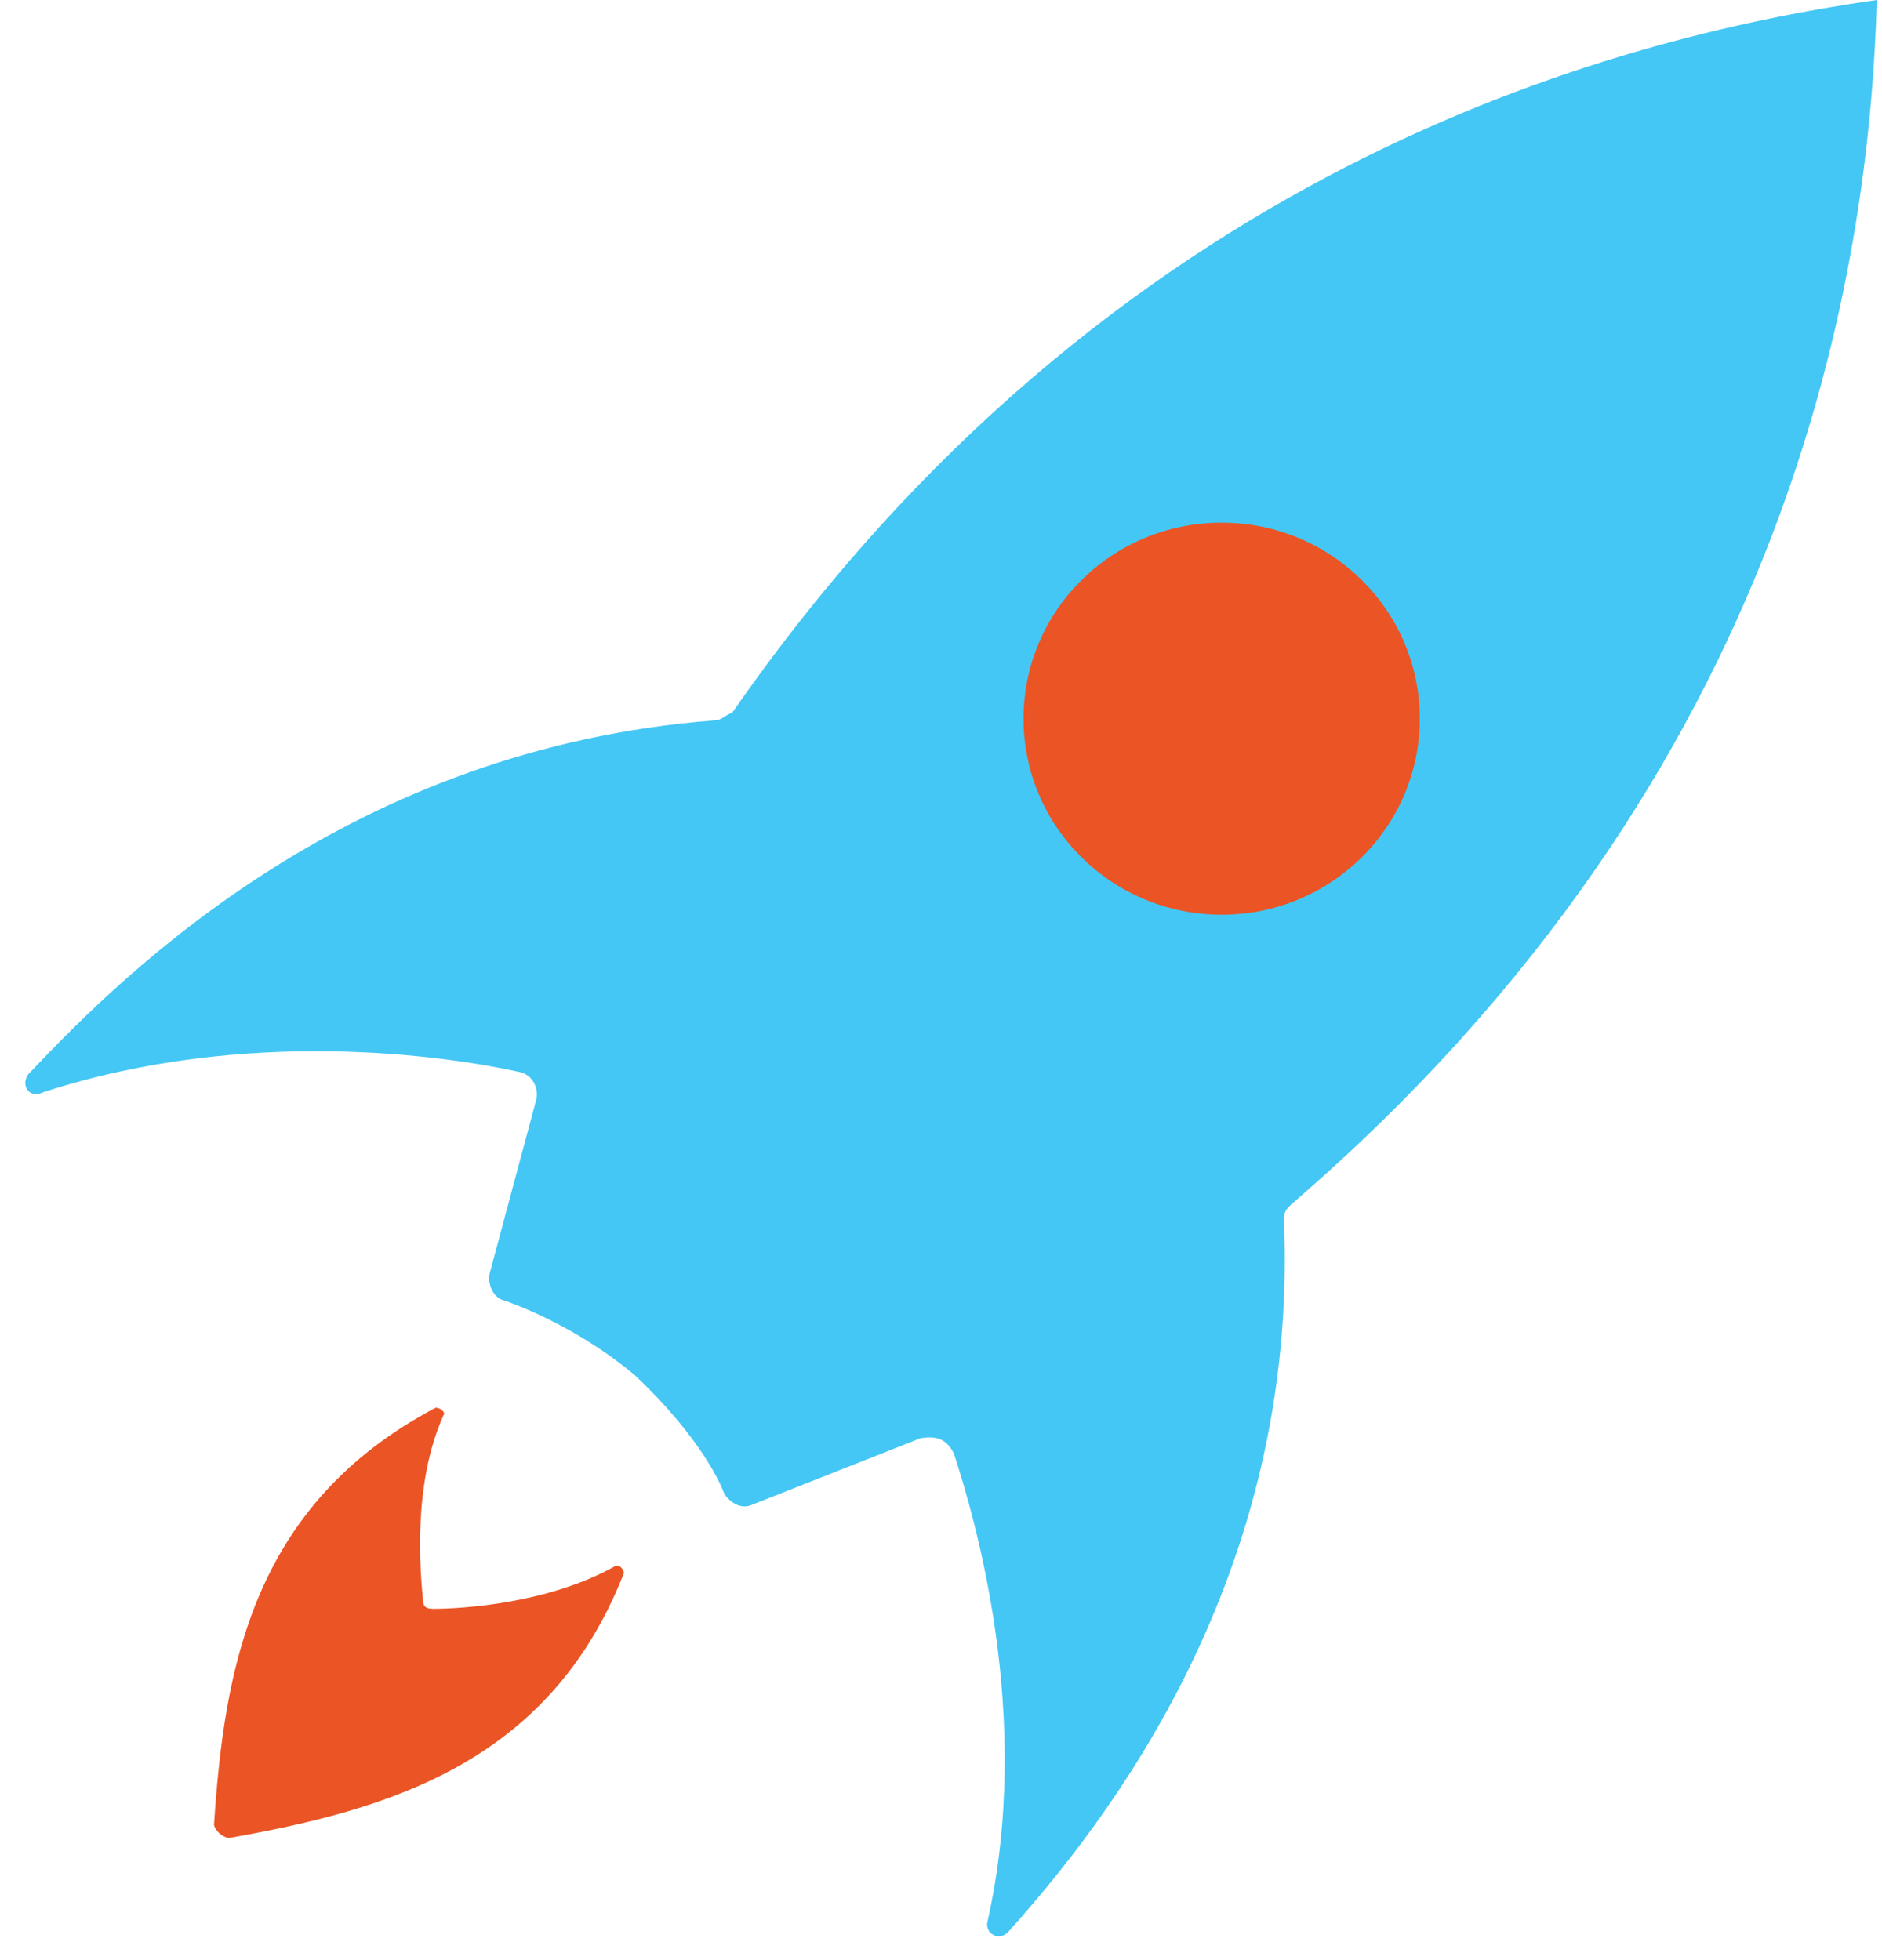 <svg width="48px" height="50px" viewBox="0 0 48 50" version="1.1" xmlns="http://www.w3.org/2000/svg" xmlns:xlink="http://www.w3.org/1999/xlink" xmlns:sketch="http://www.bohemiancoding.com/sketch/ns">
    <!-- Generator: Sketch 3.4.3 (16044) - http://www.bohemiancoding.com/sketch -->
    <title>noun_113198_cc</title>
    <desc>Created with Sketch.</desc>
    <defs>
        <path d="M0.723,27.403 C0.526,27.662 0.723,28.052 1.118,27.857 C6.312,26.169 11.441,26.948 13.216,27.338 C13.611,27.403 13.742,27.792 13.677,28.052 L12.493,32.468 C12.427,32.727 12.559,33.117 12.888,33.182 C13.611,33.442 14.926,34.026 16.175,35.065 C17.425,36.234 18.214,37.403 18.477,38.117 C18.674,38.377 18.937,38.506 19.2,38.377 L23.474,36.688 C23.868,36.623 24.132,36.688 24.329,37.078 C24.855,38.701 26.367,43.766 25.184,49.026 C25.118,49.286 25.447,49.545 25.71,49.286 C28.208,46.494 33.14,40.26 32.745,31.104 C32.745,30.909 32.811,30.844 32.942,30.714 C45.764,19.675 47.671,6.883 47.868,7.10542736e-15 C41.03,0.974 28.274,4.351 18.674,18.182 C18.477,18.247 18.411,18.377 18.214,18.377 C9.008,19.091 3.288,24.675 0.723,27.403 Z M34.323,14.935 C36.23,16.623 36.427,19.61 34.718,21.558 C33.008,23.442 29.984,23.636 28.011,21.948 C26.104,20.26 25.907,17.273 27.616,15.325 C29.392,13.377 32.416,13.182 34.323,14.935 L34.323,14.935 Z" id="path-1"></path>
    </defs>
    <g id="Page-1" stroke="none" stroke-width="1" fill="none" fill-rule="evenodd" sketch:type="MSPage">
        <g id="noun_113198_cc" sketch:type="MSLayerGroup">
            <g>
                <path d="M5.852,46.883 C9.863,46.169 14.005,45 15.912,40.13 C15.912,40.065 15.847,39.935 15.715,39.935 C14.005,40.909 11.77,41.039 11.047,41.039 C10.849,41.039 10.784,40.974 10.784,40.779 C10.718,40.065 10.521,37.857 11.31,36.104 C11.375,36.039 11.244,35.909 11.112,35.909 C6.444,38.377 5.721,42.532 5.458,46.558 C5.523,46.753 5.721,46.883 5.852,46.883 L5.852,46.883 Z" id="Shape" fill="#EB5424" sketch:type="MSShapeGroup"></path>
                <g id="Shape">
                    <use fill="#44C7F4" fill-rule="evenodd" sketch:type="MSShapeGroup" xlink:href="#path-1"></use>
                    <use fill="none" xlink:href="#path-1"></use>
                </g>
                <ellipse id="Oval-1" fill="#EB5424" sketch:type="MSShapeGroup" cx="31.158" cy="18.333" rx="5.053" ry="5"></ellipse>
            </g>
        </g>
    </g>
</svg>